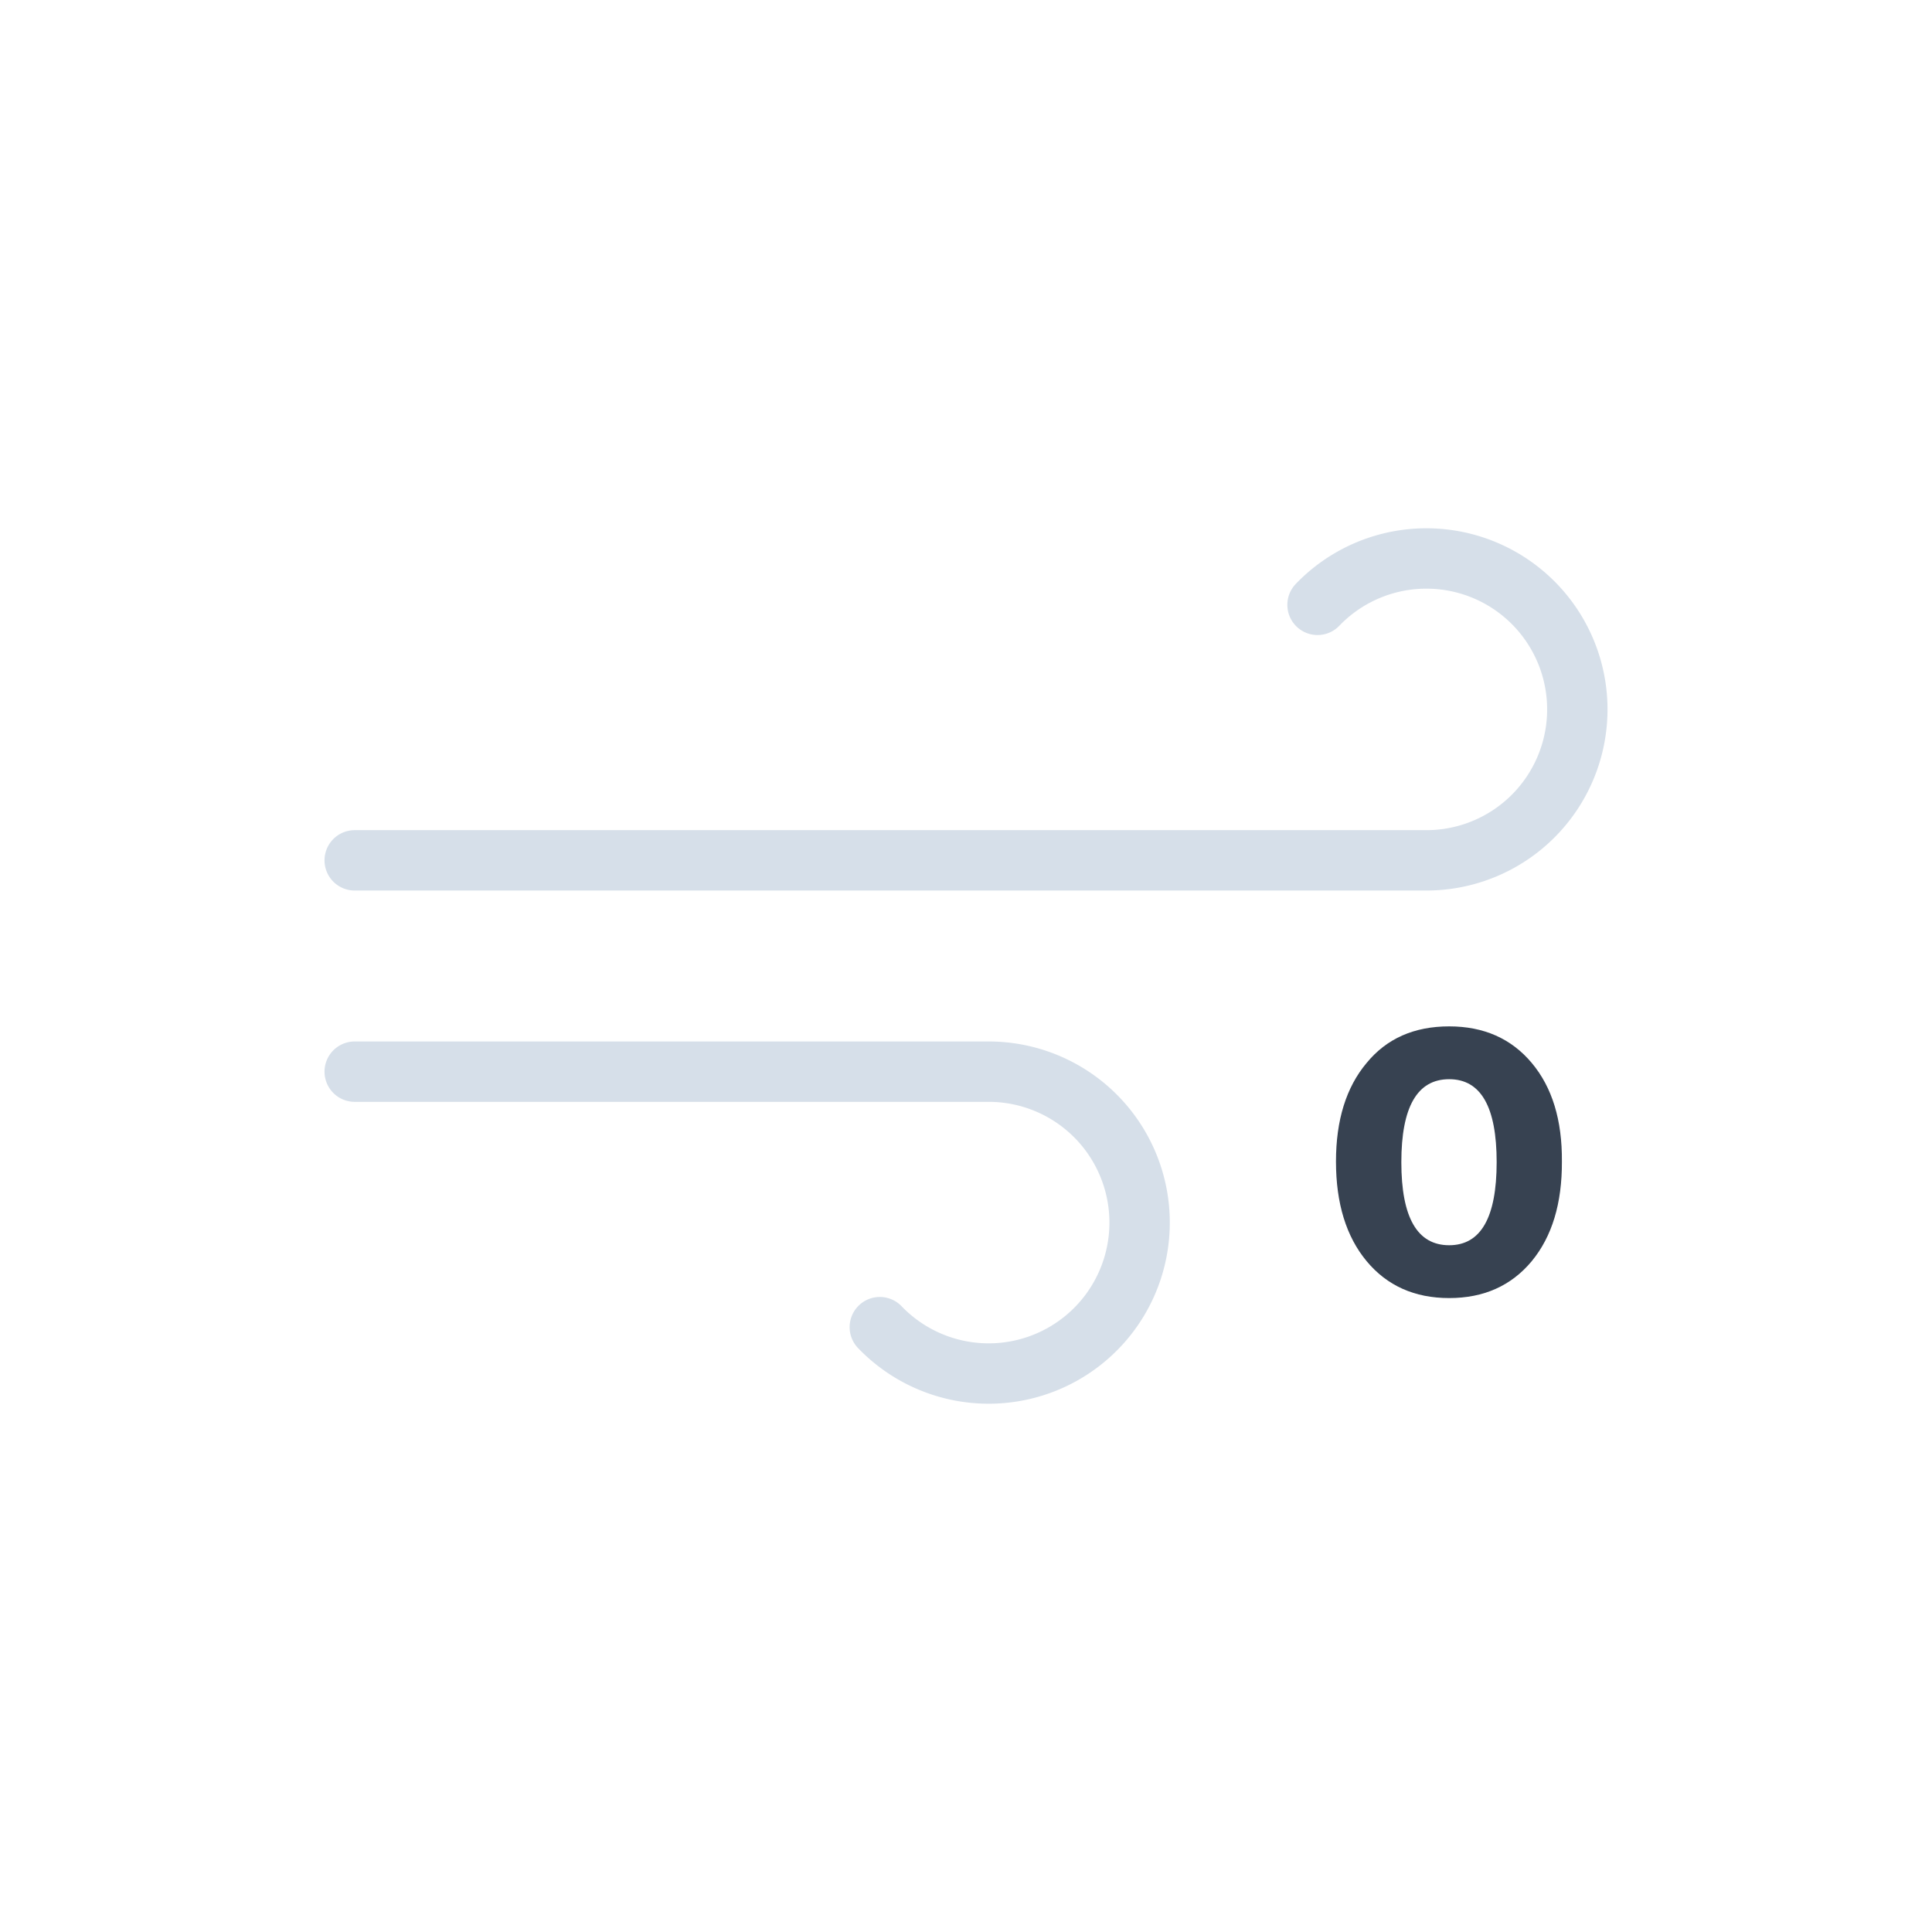 <svg xmlns="http://www.w3.org/2000/svg" xmlns:xlink="http://www.w3.org/1999/xlink" viewBox="0 0 512 512"><defs><symbol id="a" viewBox="0 0 340 232"><path d="M263.16,20.29A40,40,0,1,1,292,88H8" fill="none" stroke="#d6dfe9" stroke-linecap="round" stroke-miterlimit="10" stroke-width="16"/><path d="M147.16,211.71A40,40,0,1,0,176,144H8" fill="none" stroke="#d6dfe9" stroke-linecap="round" stroke-miterlimit="10" stroke-width="16"/></symbol></defs><use width="340" height="232" transform="translate(86 140)" xlink:href="#a"/><path d="M405.92,334.23Q397.79,344,384.05,344t-21.87-9.77q-8.13-9.78-8.13-26.42,0-16.46,8.13-26.13,7.94-9.68,21.87-9.68,13.74,0,21.87,9.68t8,26.13Q414,324.44,405.92,334.23ZM384.05,330q12.57,0,12.58-22t-12.58-22q-12.68,0-12.68,22T384.05,330Z" fill="#374251"/></svg>
